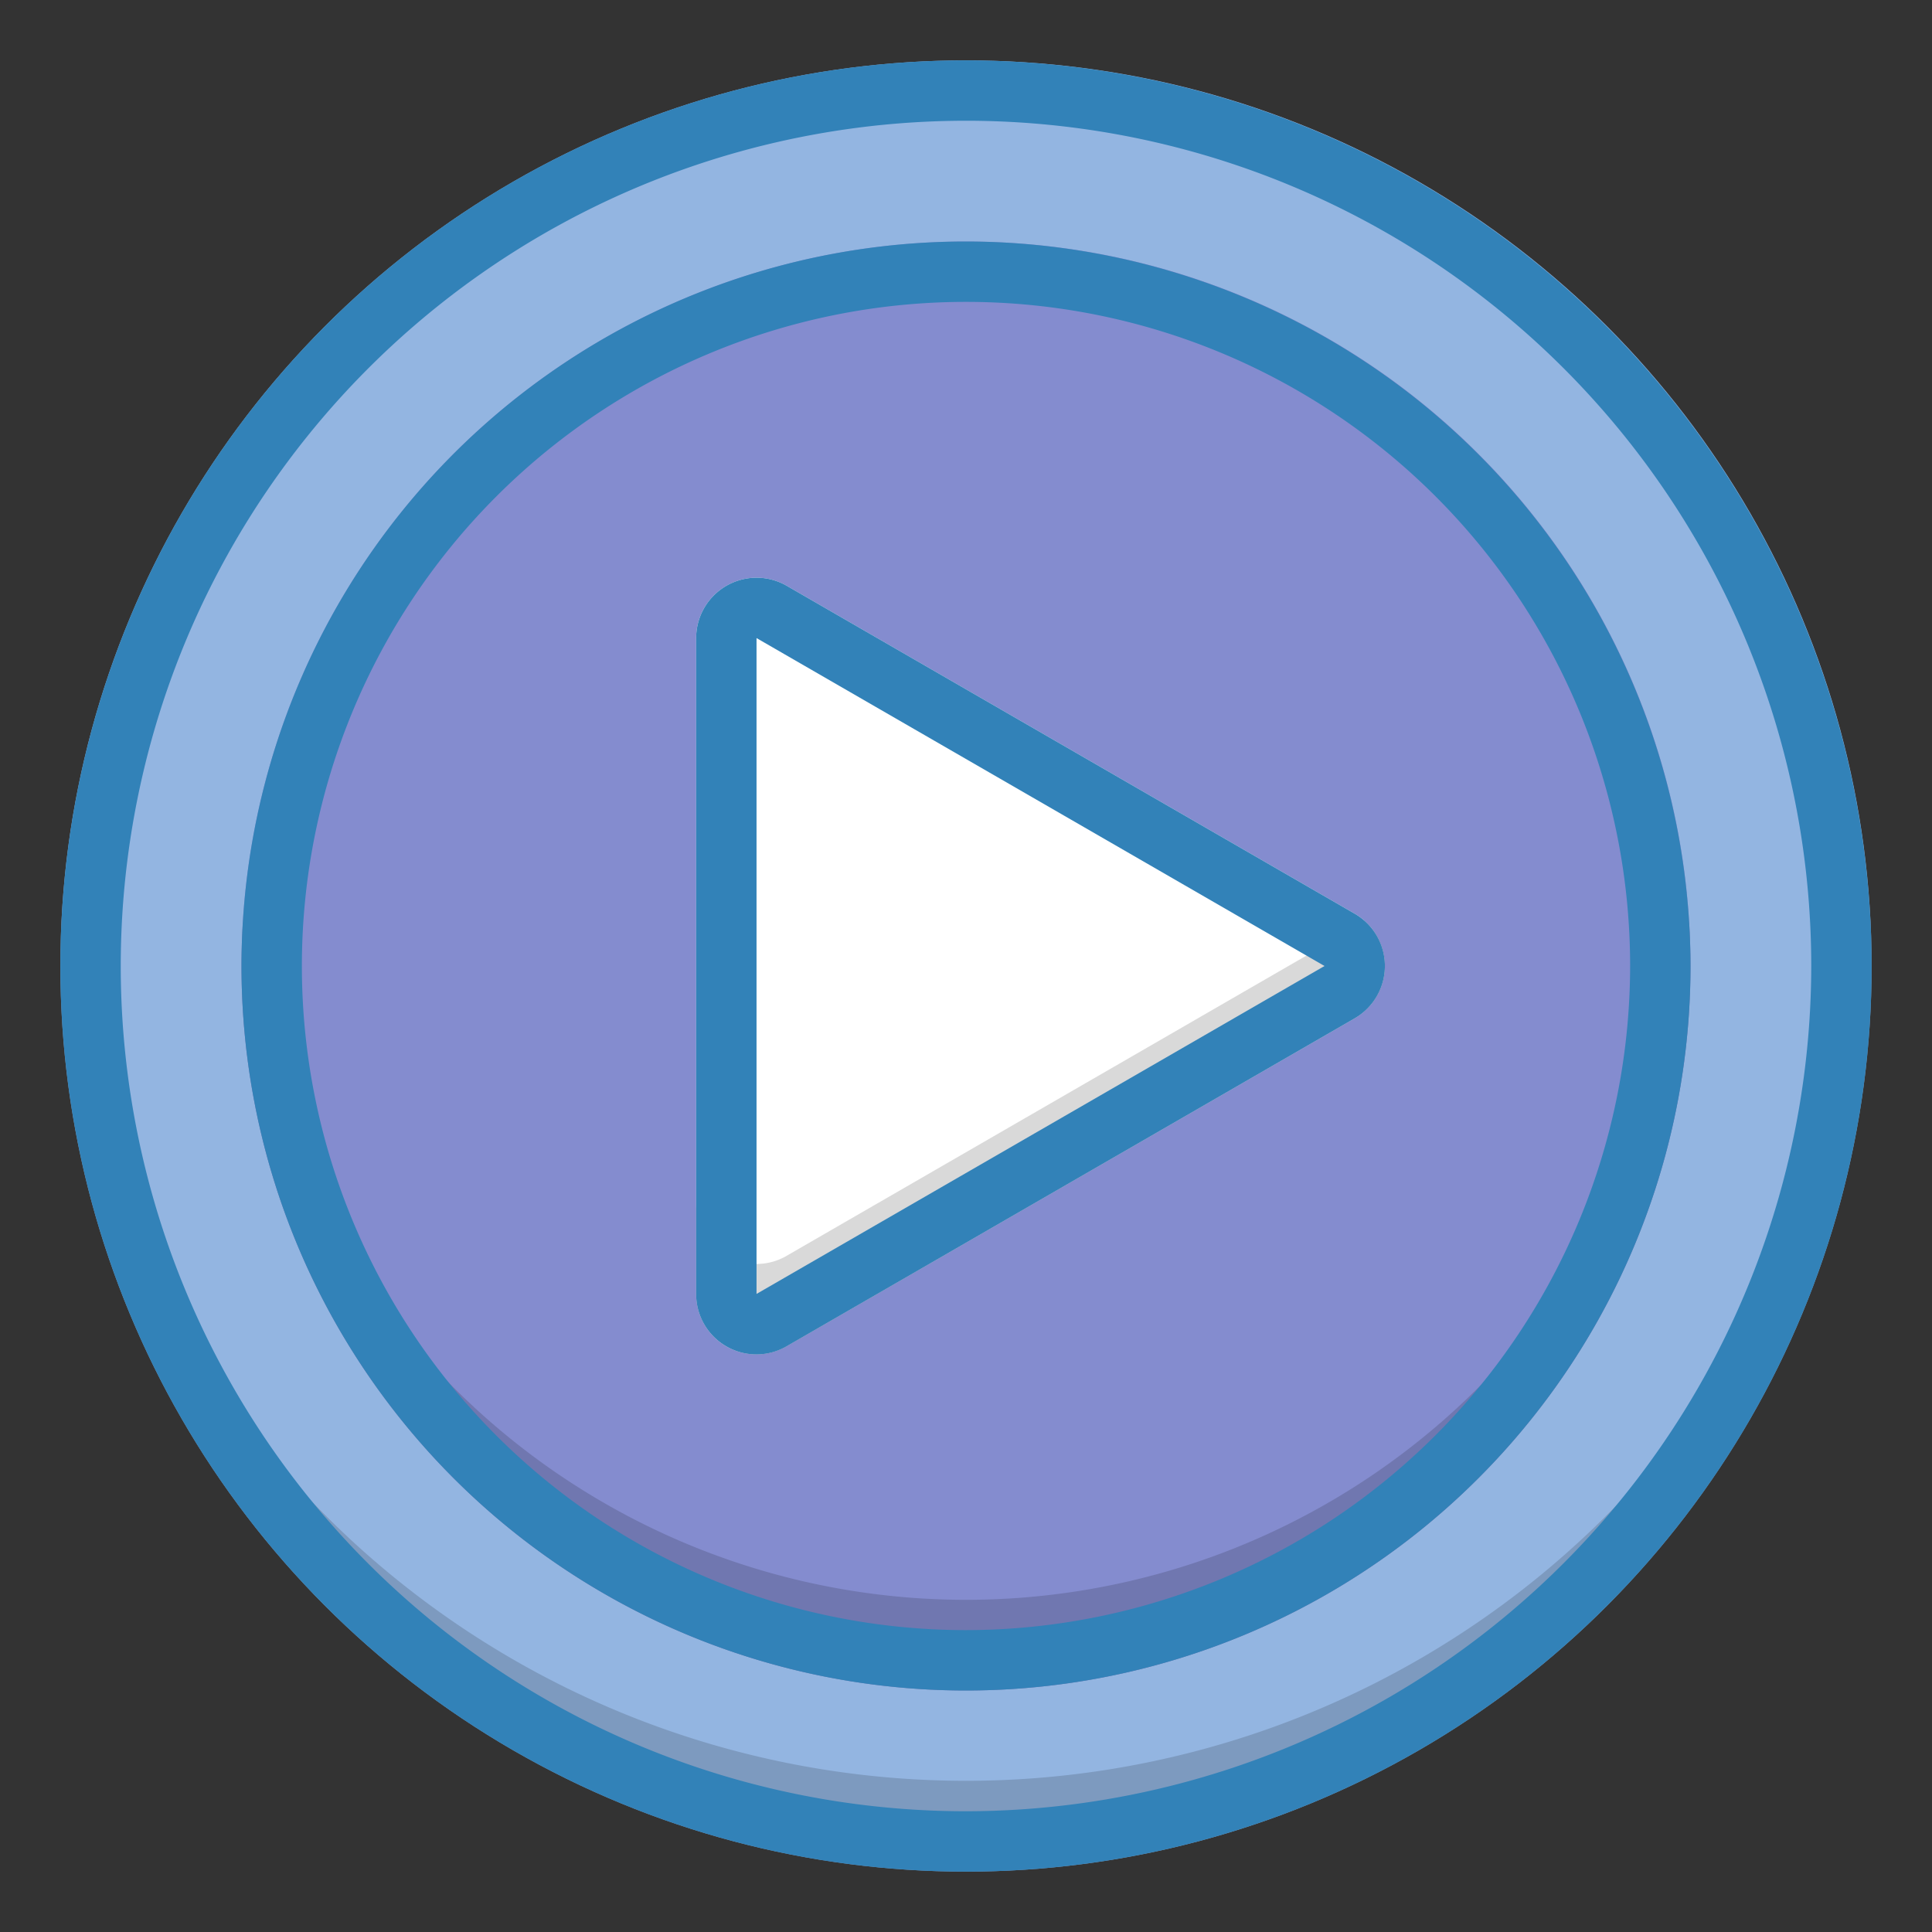 <?xml version="1.0" ?>
<svg viewBox="0 0 64 64" xmlns="http://www.w3.org/2000/svg">
  <rect x="0" y="0" width="64" height="64" fill="#333333" stroke="none"/>
  <circle fill="#93b5e1" cx="32" cy="32" r="30" />
  <path style="opacity:0.15" d="M62,32A30,30,0,0,1,2,32c0-.49.01-.98.04-1.46a30,30,0,0,0,59.92,0C61.99,31.02,62,31.51,62,32Z" />

  <circle fill="#848ccf" cx="32" cy="32" r="24" />
  <path style="opacity:0.15" d="M56,32A24,24,0,0,1,8,32c0-.51.02-1.01.05-1.5a23.997,23.997,0,0,0,47.9,0C55.98,30.99,56,31.49,56,32Z" />
  <path fill="#fff" d="M44.878,30.268l-.001,0L26.061,19.405a2.001,2.001,0,0,0-3,1.732V42.863a1.996,1.996,0,0,0,3,1.732L44.878,33.732a2.002,2.002,0,0,0,0-3.464Z" />
  <path style="opacity:0.15"
    d="M45.88,32a1.991,1.991,0,0,1-1,1.73L26.06,44.6a1.976,1.976,0,0,1-1,.27,1.943,1.943,0,0,1-1-.28,1.979,1.979,0,0,1-1-1.73v-3a1.979,1.979,0,0,0,1,1.73,1.943,1.943,0,0,0,1,.28,1.976,1.976,0,0,0,1-.27L44.88,30.73a1.78,1.78,0,0,0,.31-.23A1.94,1.94,0,0,1,45.88,32Z" />
  <path fill="#3282b8" d="M44.878,30.268l-.001,0L26.061,19.405a2.001,2.001,0,0,0-3,1.732V42.863a1.996,1.996,0,0,0,3,1.732L44.878,33.732a2.002,2.002,0,0,0,0-3.464ZM25.061,42.863V21.137L43.877,32Z" />
  <path fill="#3282b8" d="M32,2A30,30,0,1,0,62,32,30.034,30.034,0,0,0,32,2Zm0,58A28,28,0,1,1,60,32,28.031,28.031,0,0,1,32,60Z" />
  <path fill="#3282b8" d="M32,8A24,24,0,1,0,56,32,24.027,24.027,0,0,0,32,8Zm0,46A22,22,0,1,1,54,32,22.025,22.025,0,0,1,32,54Z" />
</svg>